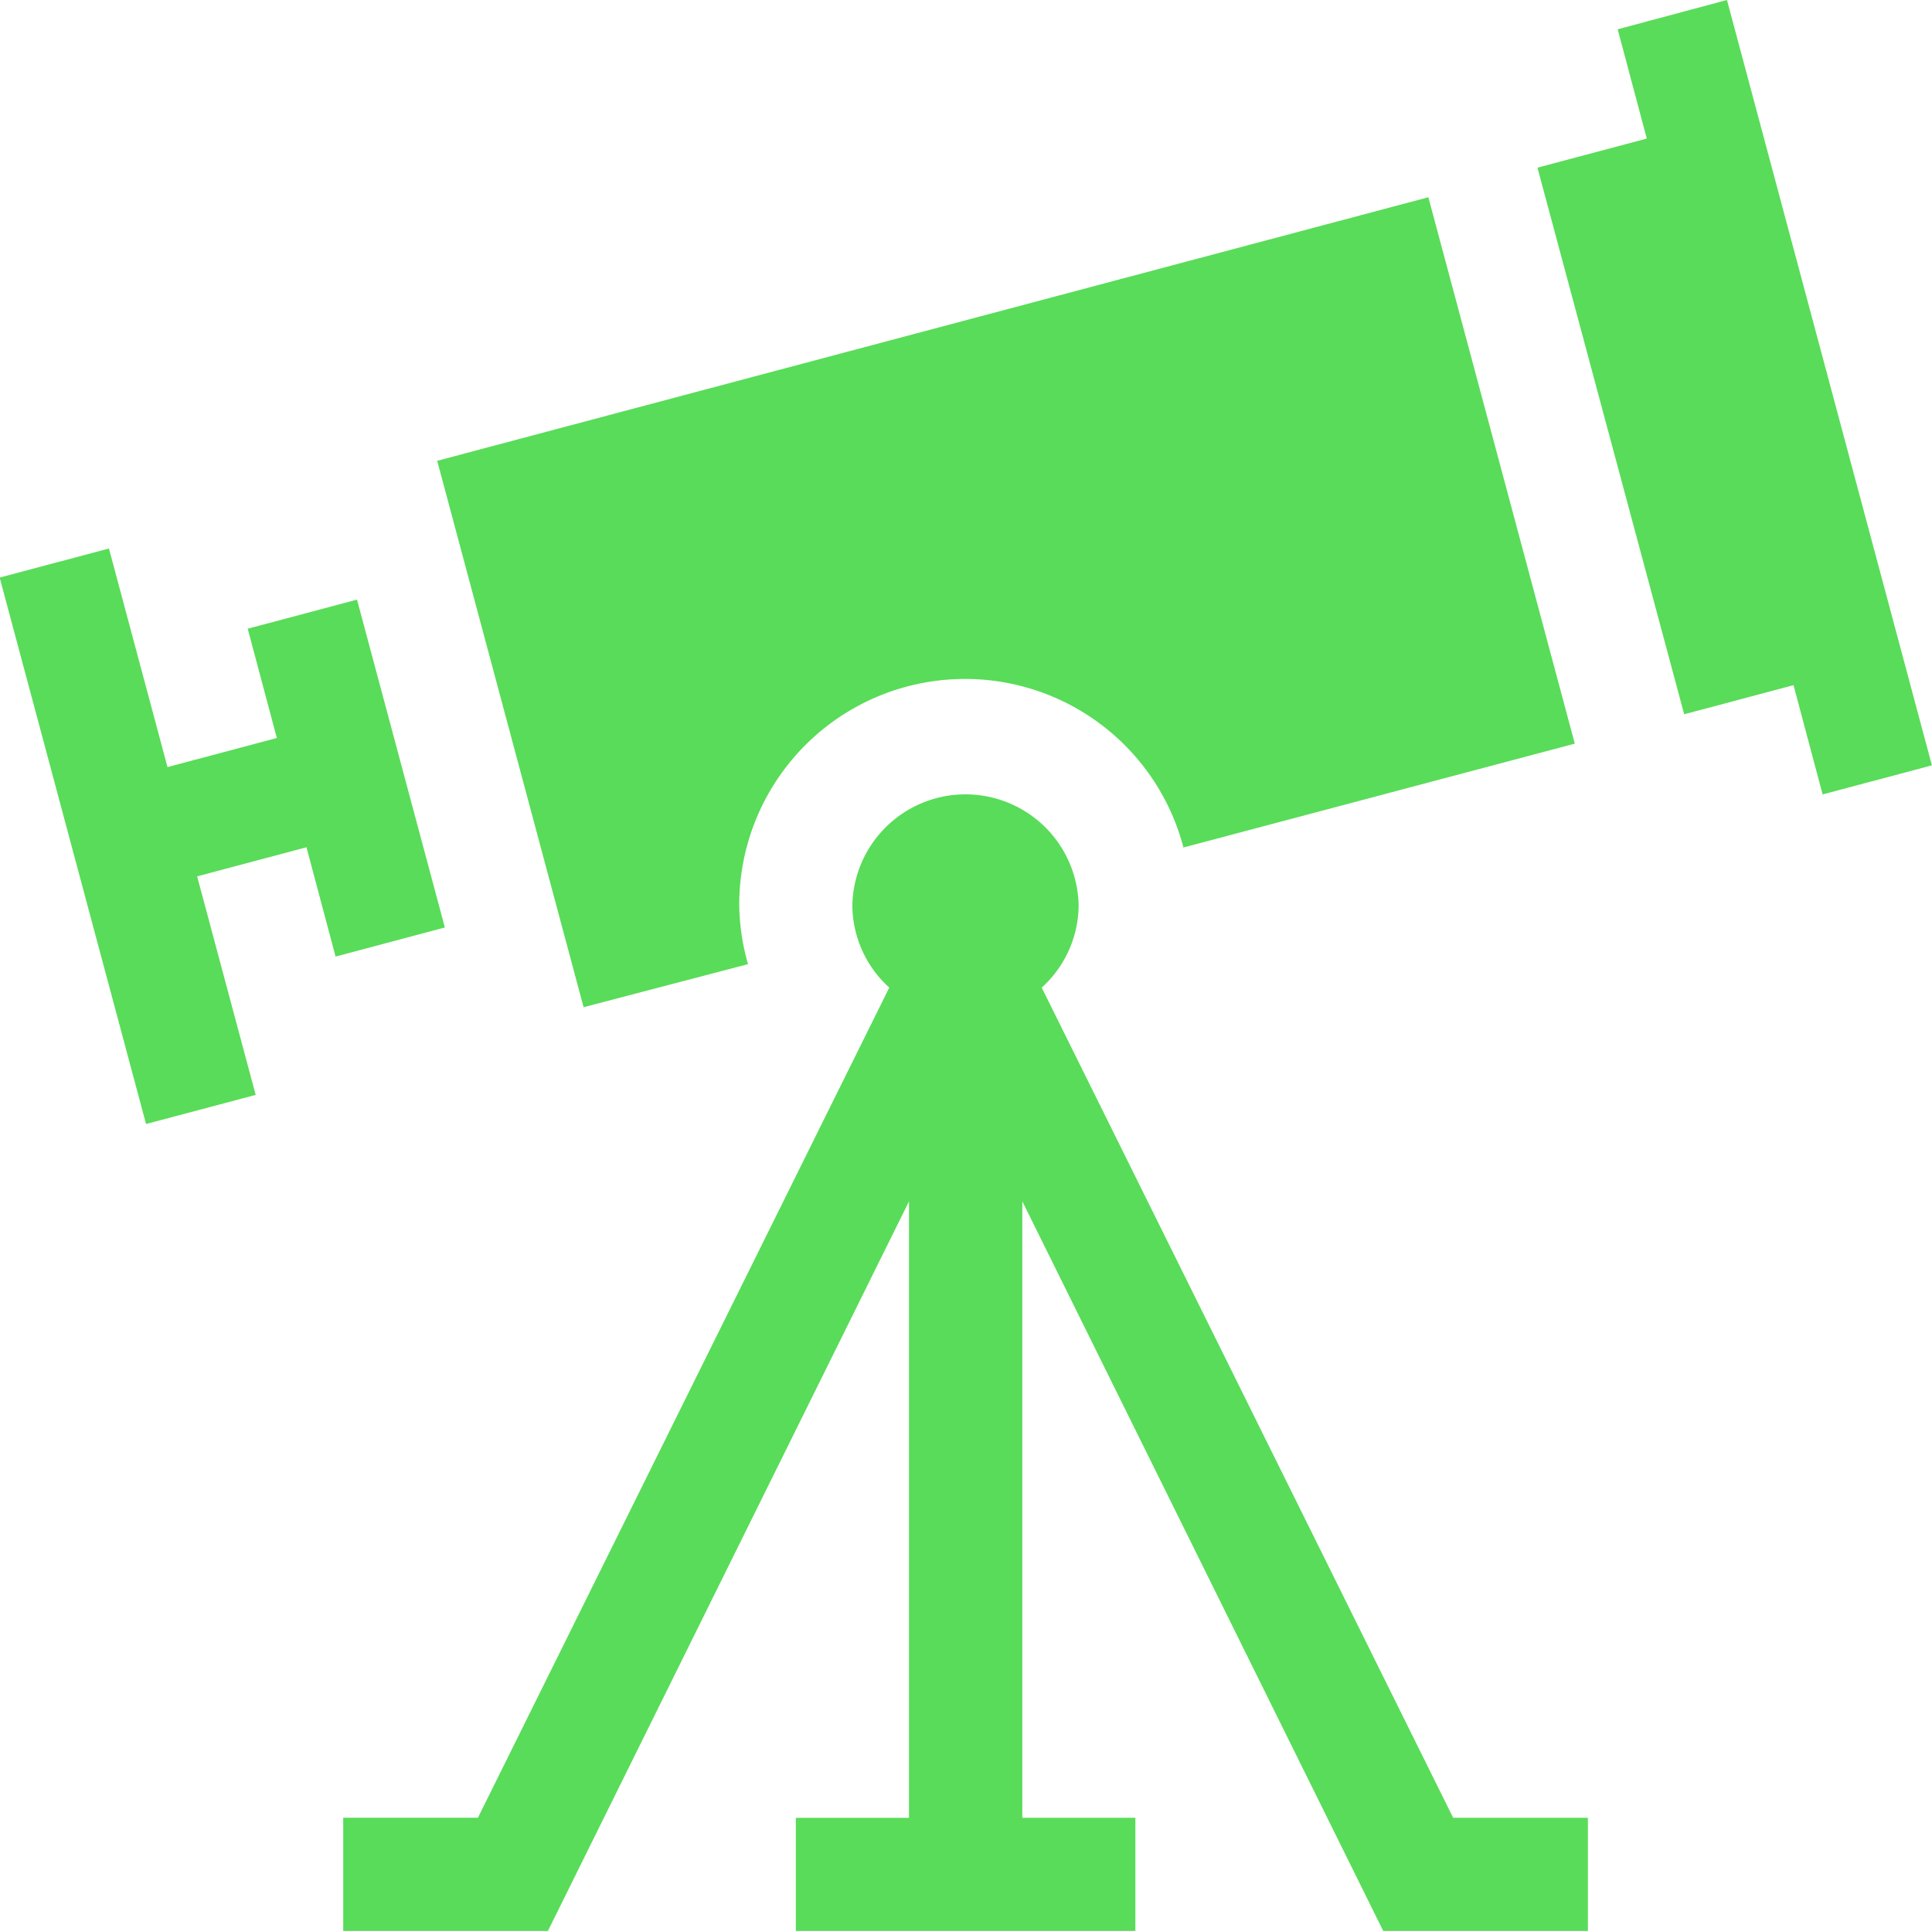 <svg xmlns="http://www.w3.org/2000/svg" width="39.83" height="39.812" viewBox="0 0 39.83 39.812">
  <g id="visionary" transform="translate(0 -0.117)">
    <path id="Path_166" data-name="Path 166" d="M105.4,214.151a2.307,2.307,0,0,0,.761-1.7,2.333,2.333,0,0,0-4.665,0,2.307,2.307,0,0,0,.761,1.7l-8.48,17.115H91V233.6h4.22l7.444-15.042v12.71h-2.333V233.6h7v-2.333H105v-12.71L112.44,233.6h4.22v-2.333h-2.778Z" transform="translate(-83.924 -193.671)" fill="#59dc59"/>
    <path id="Path_167" data-name="Path 167" d="M409.329.721l.6,2.253-2.254.6L410.7,14.844l2.254-.6.6,2.253,2.253-.6L411.582.117Z" transform="translate(-375.979 0)" fill="#59dc59"/>
    <path id="Path_168" data-name="Path 168" d="M5.271,156.828l-1.207-4.506,2.254-.6.6,2.254,2.253-.6-1.811-6.76-2.253.6.6,2.253-2.254.6-1.207-4.507-2.253.6,3.018,11.266Z" transform="translate(0 -134.136)" fill="#59dc59"/>
    <path id="Path_169" data-name="Path 169" d="M122.32,68.2a4.609,4.609,0,0,1-.181-1.215,4.655,4.655,0,0,1,9.158-1.19l8.068-2.141-3.019-11.266-20.434,5.434,3.018,11.266Z" transform="translate(-106.899 -48.204)" fill="#59dc59"/>
  </g>
</svg>
